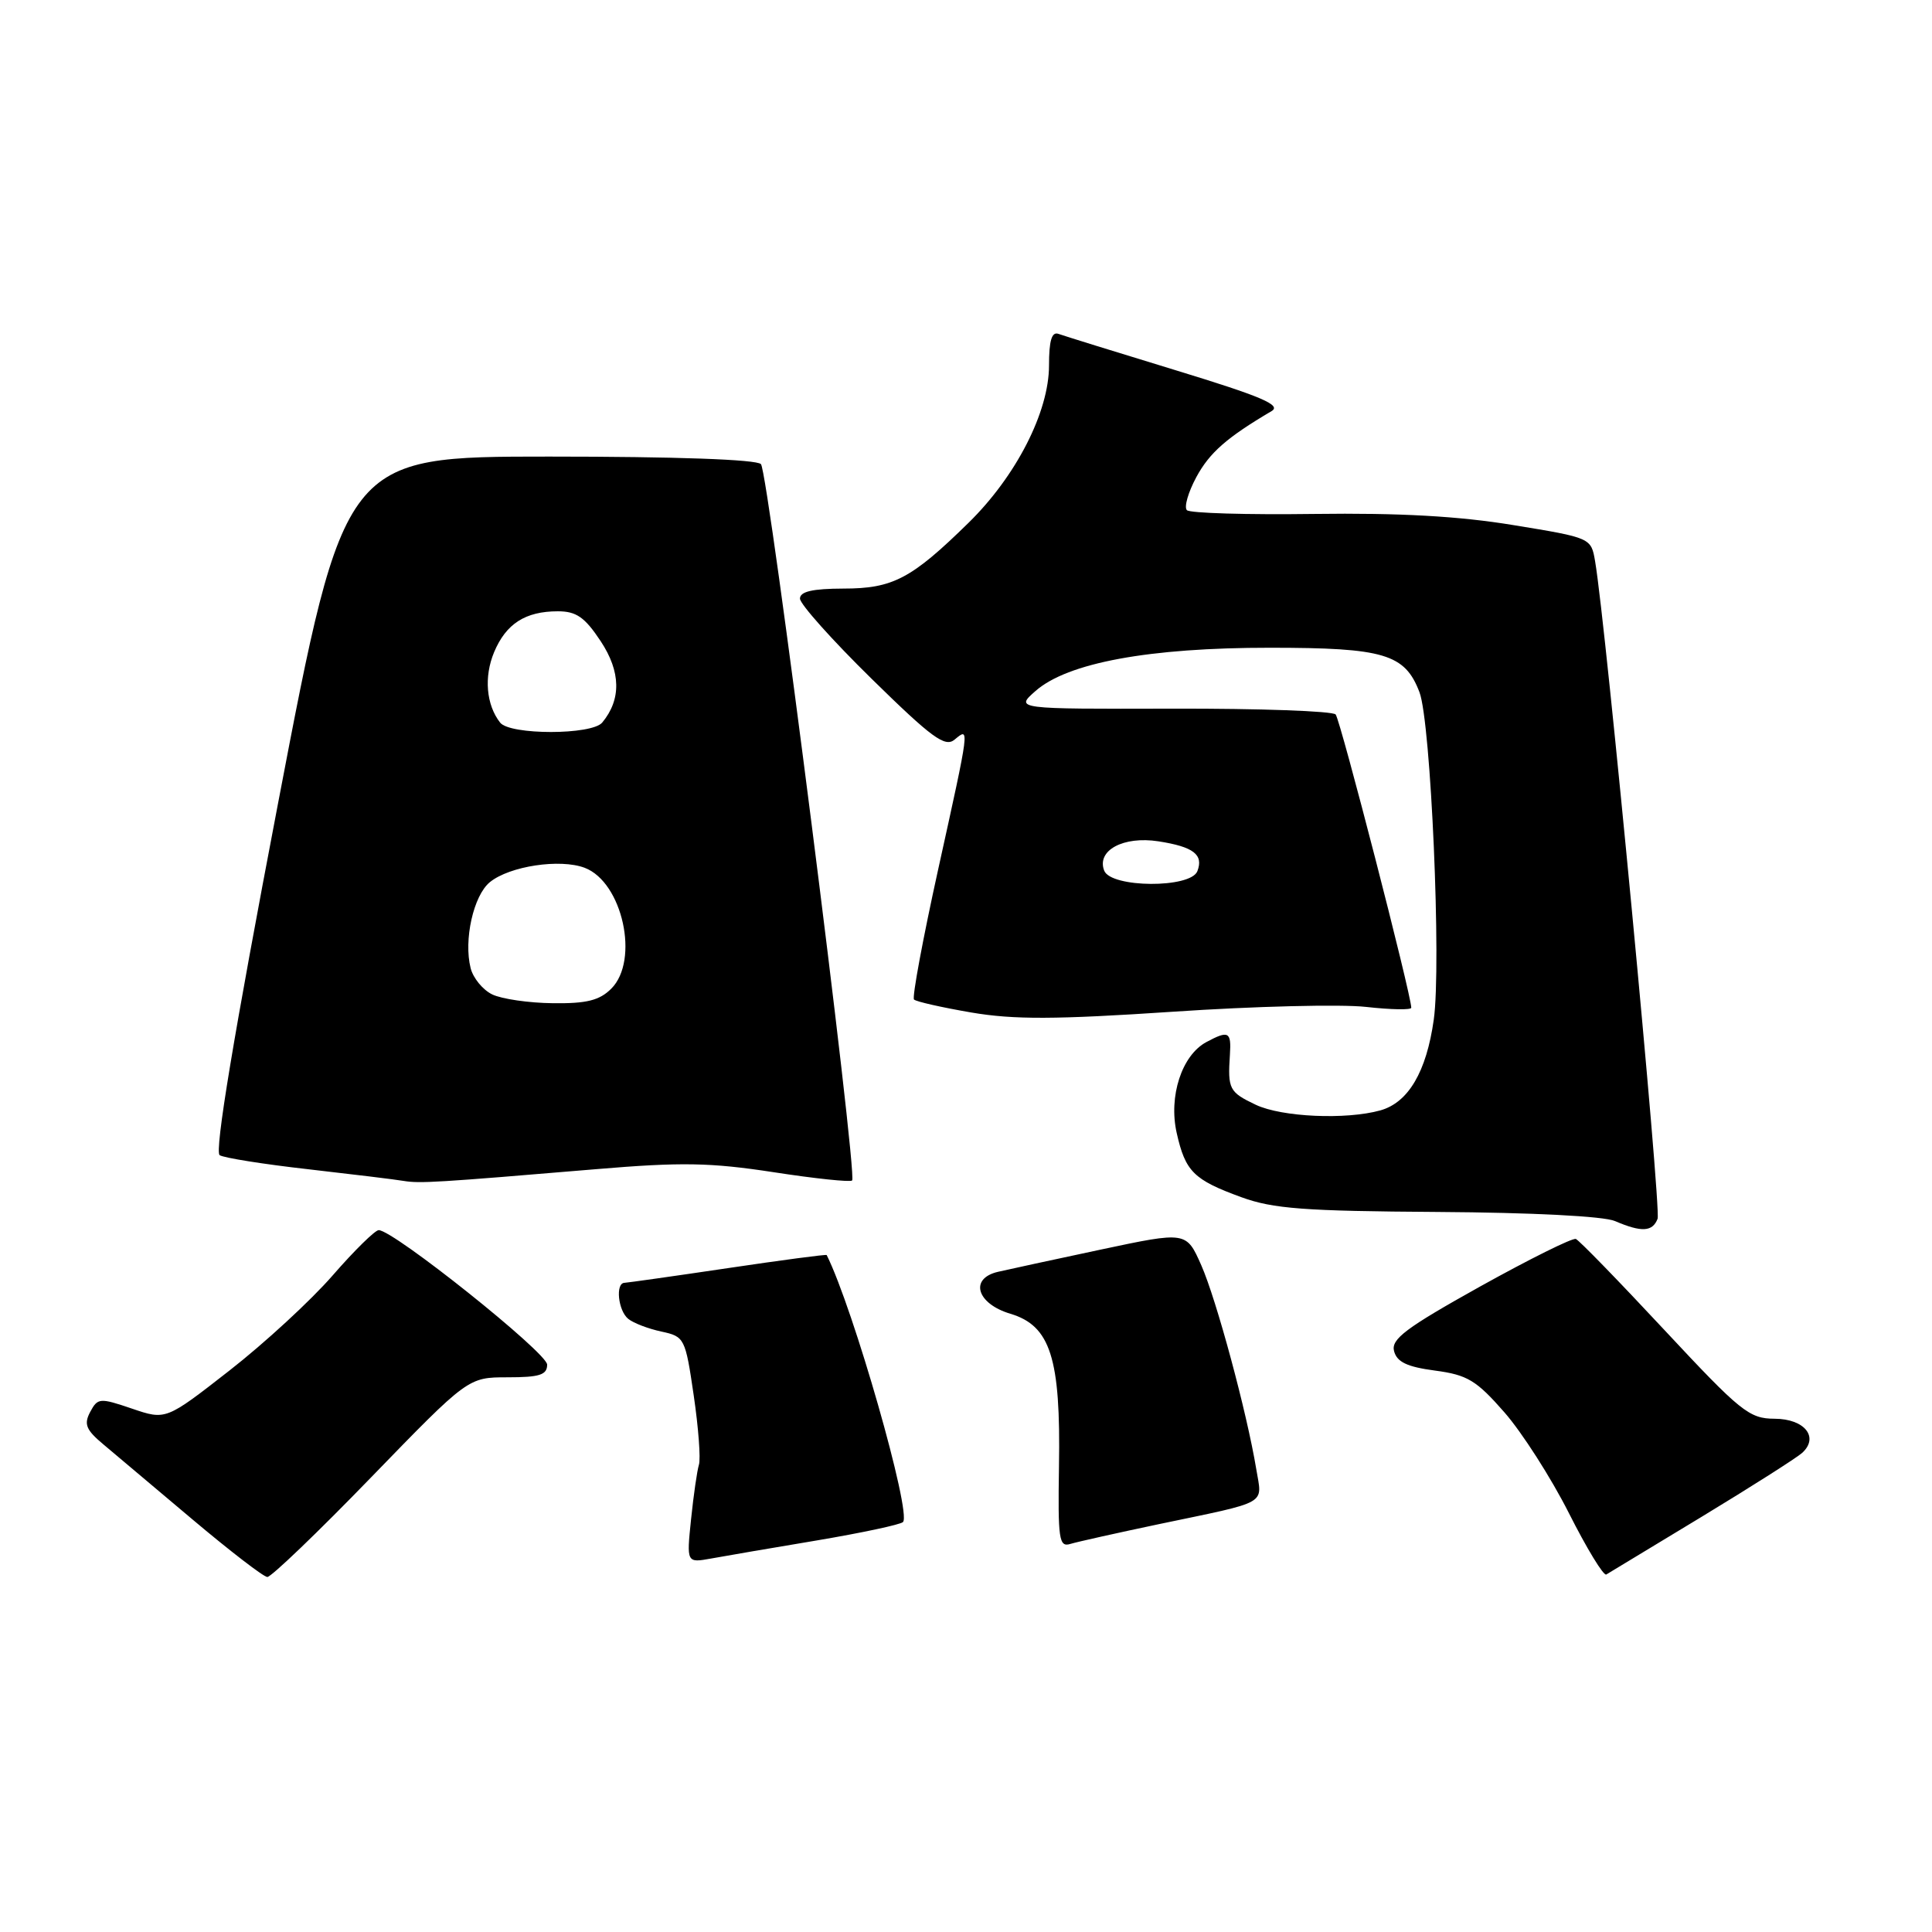 <?xml version="1.0" encoding="UTF-8" standalone="no"?>
<!DOCTYPE svg PUBLIC "-//W3C//DTD SVG 1.1//EN" "http://www.w3.org/Graphics/SVG/1.1/DTD/svg11.dtd" >
<svg xmlns="http://www.w3.org/2000/svg" xmlns:xlink="http://www.w3.org/1999/xlink" version="1.1" viewBox="0 0 256 256">
 <g >
 <path fill="currentColor"
d=" M 49.18 195.75 C 62.03 182.50 62.03 182.50 67.26 182.50 C 71.50 182.50 72.50 182.18 72.50 180.82 C 72.50 179.25 52.15 163.00 50.18 163.00 C 49.70 163.00 46.95 165.70 44.08 169.00 C 41.21 172.30 35.07 177.96 30.42 181.59 C 21.98 188.18 21.98 188.18 17.49 186.65 C 13.22 185.20 12.95 185.22 11.95 187.09 C 11.09 188.71 11.39 189.46 13.70 191.39 C 15.24 192.68 20.55 197.16 25.50 201.33 C 30.45 205.50 34.91 208.94 35.42 208.96 C 35.92 208.98 42.12 203.04 49.18 195.75 Z  M 225.50 200.97 C 232.10 196.97 238.08 193.16 238.79 192.52 C 241.08 190.44 239.12 188.00 235.14 187.99 C 231.78 187.98 230.64 187.06 220.55 176.24 C 214.53 169.78 209.25 164.35 208.81 164.17 C 208.38 163.99 202.67 166.83 196.12 170.47 C 186.28 175.96 184.30 177.44 184.72 179.03 C 185.10 180.48 186.45 181.12 190.15 181.61 C 194.44 182.18 195.63 182.90 199.34 187.14 C 201.68 189.81 205.53 195.83 207.89 200.50 C 210.25 205.18 212.48 208.84 212.84 208.63 C 213.20 208.42 218.90 204.97 225.50 200.97 Z  M 108.27 204.11 C 114.19 203.11 119.31 202.02 119.65 201.68 C 120.83 200.51 113.06 173.34 109.54 166.30 C 109.48 166.19 103.60 166.97 96.47 168.03 C 89.34 169.09 83.16 169.96 82.75 169.98 C 81.52 170.01 81.90 173.68 83.25 174.76 C 83.94 175.32 85.91 176.07 87.64 176.44 C 90.71 177.10 90.81 177.31 91.92 184.89 C 92.55 189.17 92.86 193.31 92.61 194.09 C 92.37 194.86 91.90 198.11 91.57 201.30 C 90.97 207.10 90.97 207.10 94.24 206.51 C 96.03 206.18 102.35 205.10 108.27 204.11 Z  M 153.50 201.97 C 168.32 198.87 167.25 199.47 166.46 194.66 C 165.22 187.17 161.19 172.21 159.17 167.64 C 157.19 163.17 157.19 163.17 145.84 165.58 C 139.60 166.91 133.49 168.23 132.25 168.52 C 128.42 169.40 129.40 172.74 133.88 174.08 C 139.19 175.67 140.56 179.95 140.32 194.29 C 140.17 203.97 140.32 205.04 141.82 204.58 C 142.75 204.30 148.00 203.13 153.50 201.97 Z  M 219.64 161.49 C 220.15 160.18 212.78 82.61 211.36 74.38 C 210.83 71.27 210.82 71.26 200.54 69.58 C 193.32 68.39 185.45 67.95 174.12 68.10 C 165.25 68.22 157.66 68.00 157.27 67.60 C 156.87 67.20 157.44 65.23 158.52 63.22 C 160.28 59.97 162.55 57.98 168.48 54.48 C 169.85 53.68 167.20 52.55 155.85 49.08 C 147.96 46.67 140.94 44.49 140.25 44.24 C 139.36 43.92 139.00 45.14 139.00 48.42 C 139.00 54.58 134.64 63.10 128.33 69.28 C 120.77 76.69 118.31 77.99 111.75 77.99 C 107.67 78.00 106.00 78.38 106.00 79.32 C 106.00 80.04 110.27 84.82 115.49 89.94 C 123.49 97.79 125.23 99.06 126.49 98.00 C 128.50 96.34 128.54 96.04 124.31 115.21 C 122.28 124.42 120.84 132.17 121.11 132.44 C 121.38 132.72 124.80 133.49 128.70 134.16 C 134.34 135.12 139.82 135.10 155.40 134.06 C 166.18 133.33 177.70 133.05 181.00 133.42 C 184.30 133.79 187.00 133.84 187.00 133.53 C 187.00 131.82 177.60 95.37 176.98 94.67 C 176.58 94.22 166.85 93.87 155.37 93.90 C 134.50 93.95 134.50 93.95 137.20 91.57 C 141.44 87.82 152.26 85.82 168.29 85.83 C 183.40 85.83 186.16 86.65 188.09 91.73 C 189.60 95.71 191.01 127.87 189.98 135.12 C 189.01 142.02 186.61 146.09 182.91 147.13 C 178.36 148.40 169.84 148.02 166.40 146.39 C 162.87 144.71 162.67 144.32 162.97 139.75 C 163.17 136.70 162.80 136.50 159.85 138.08 C 156.60 139.82 154.82 145.26 155.92 150.13 C 157.07 155.24 158.16 156.33 164.50 158.64 C 168.69 160.17 172.89 160.48 190.50 160.59 C 202.99 160.67 212.51 161.15 214.00 161.80 C 217.52 163.31 218.97 163.23 219.64 161.49 Z  M 79.00 154.92 C 90.29 153.97 94.13 154.04 102.49 155.32 C 107.98 156.17 112.67 156.66 112.91 156.42 C 113.67 155.66 101.82 62.56 100.83 61.50 C 100.26 60.88 89.57 60.50 72.76 60.50 C 45.62 60.50 45.62 60.50 36.84 106.46 C 30.96 137.22 28.40 152.63 29.11 153.07 C 29.70 153.43 34.97 154.27 40.84 154.93 C 46.70 155.60 52.40 156.29 53.50 156.48 C 55.63 156.83 57.82 156.70 79.00 154.92 Z  M 146.31 115.36 C 145.28 112.68 148.85 110.76 153.50 111.48 C 158.14 112.20 159.50 113.24 158.66 115.43 C 157.78 117.73 147.19 117.66 146.31 115.36 Z  M 65.23 131.77 C 63.98 131.17 62.69 129.60 62.36 128.28 C 61.42 124.55 62.74 118.66 64.91 116.89 C 67.52 114.76 74.21 113.75 77.48 114.99 C 82.49 116.90 84.76 127.24 81.00 131.00 C 79.44 132.56 77.73 132.99 73.25 132.93 C 70.09 132.90 66.48 132.37 65.23 131.77 Z  M 66.27 95.75 C 64.42 93.39 64.11 89.68 65.47 86.42 C 67.05 82.65 69.61 81.00 73.92 81.00 C 76.37 81.00 77.49 81.78 79.60 84.97 C 82.27 89.01 82.34 92.68 79.80 95.74 C 78.42 97.41 67.57 97.41 66.27 95.75 Z "/>
</g>
</svg>